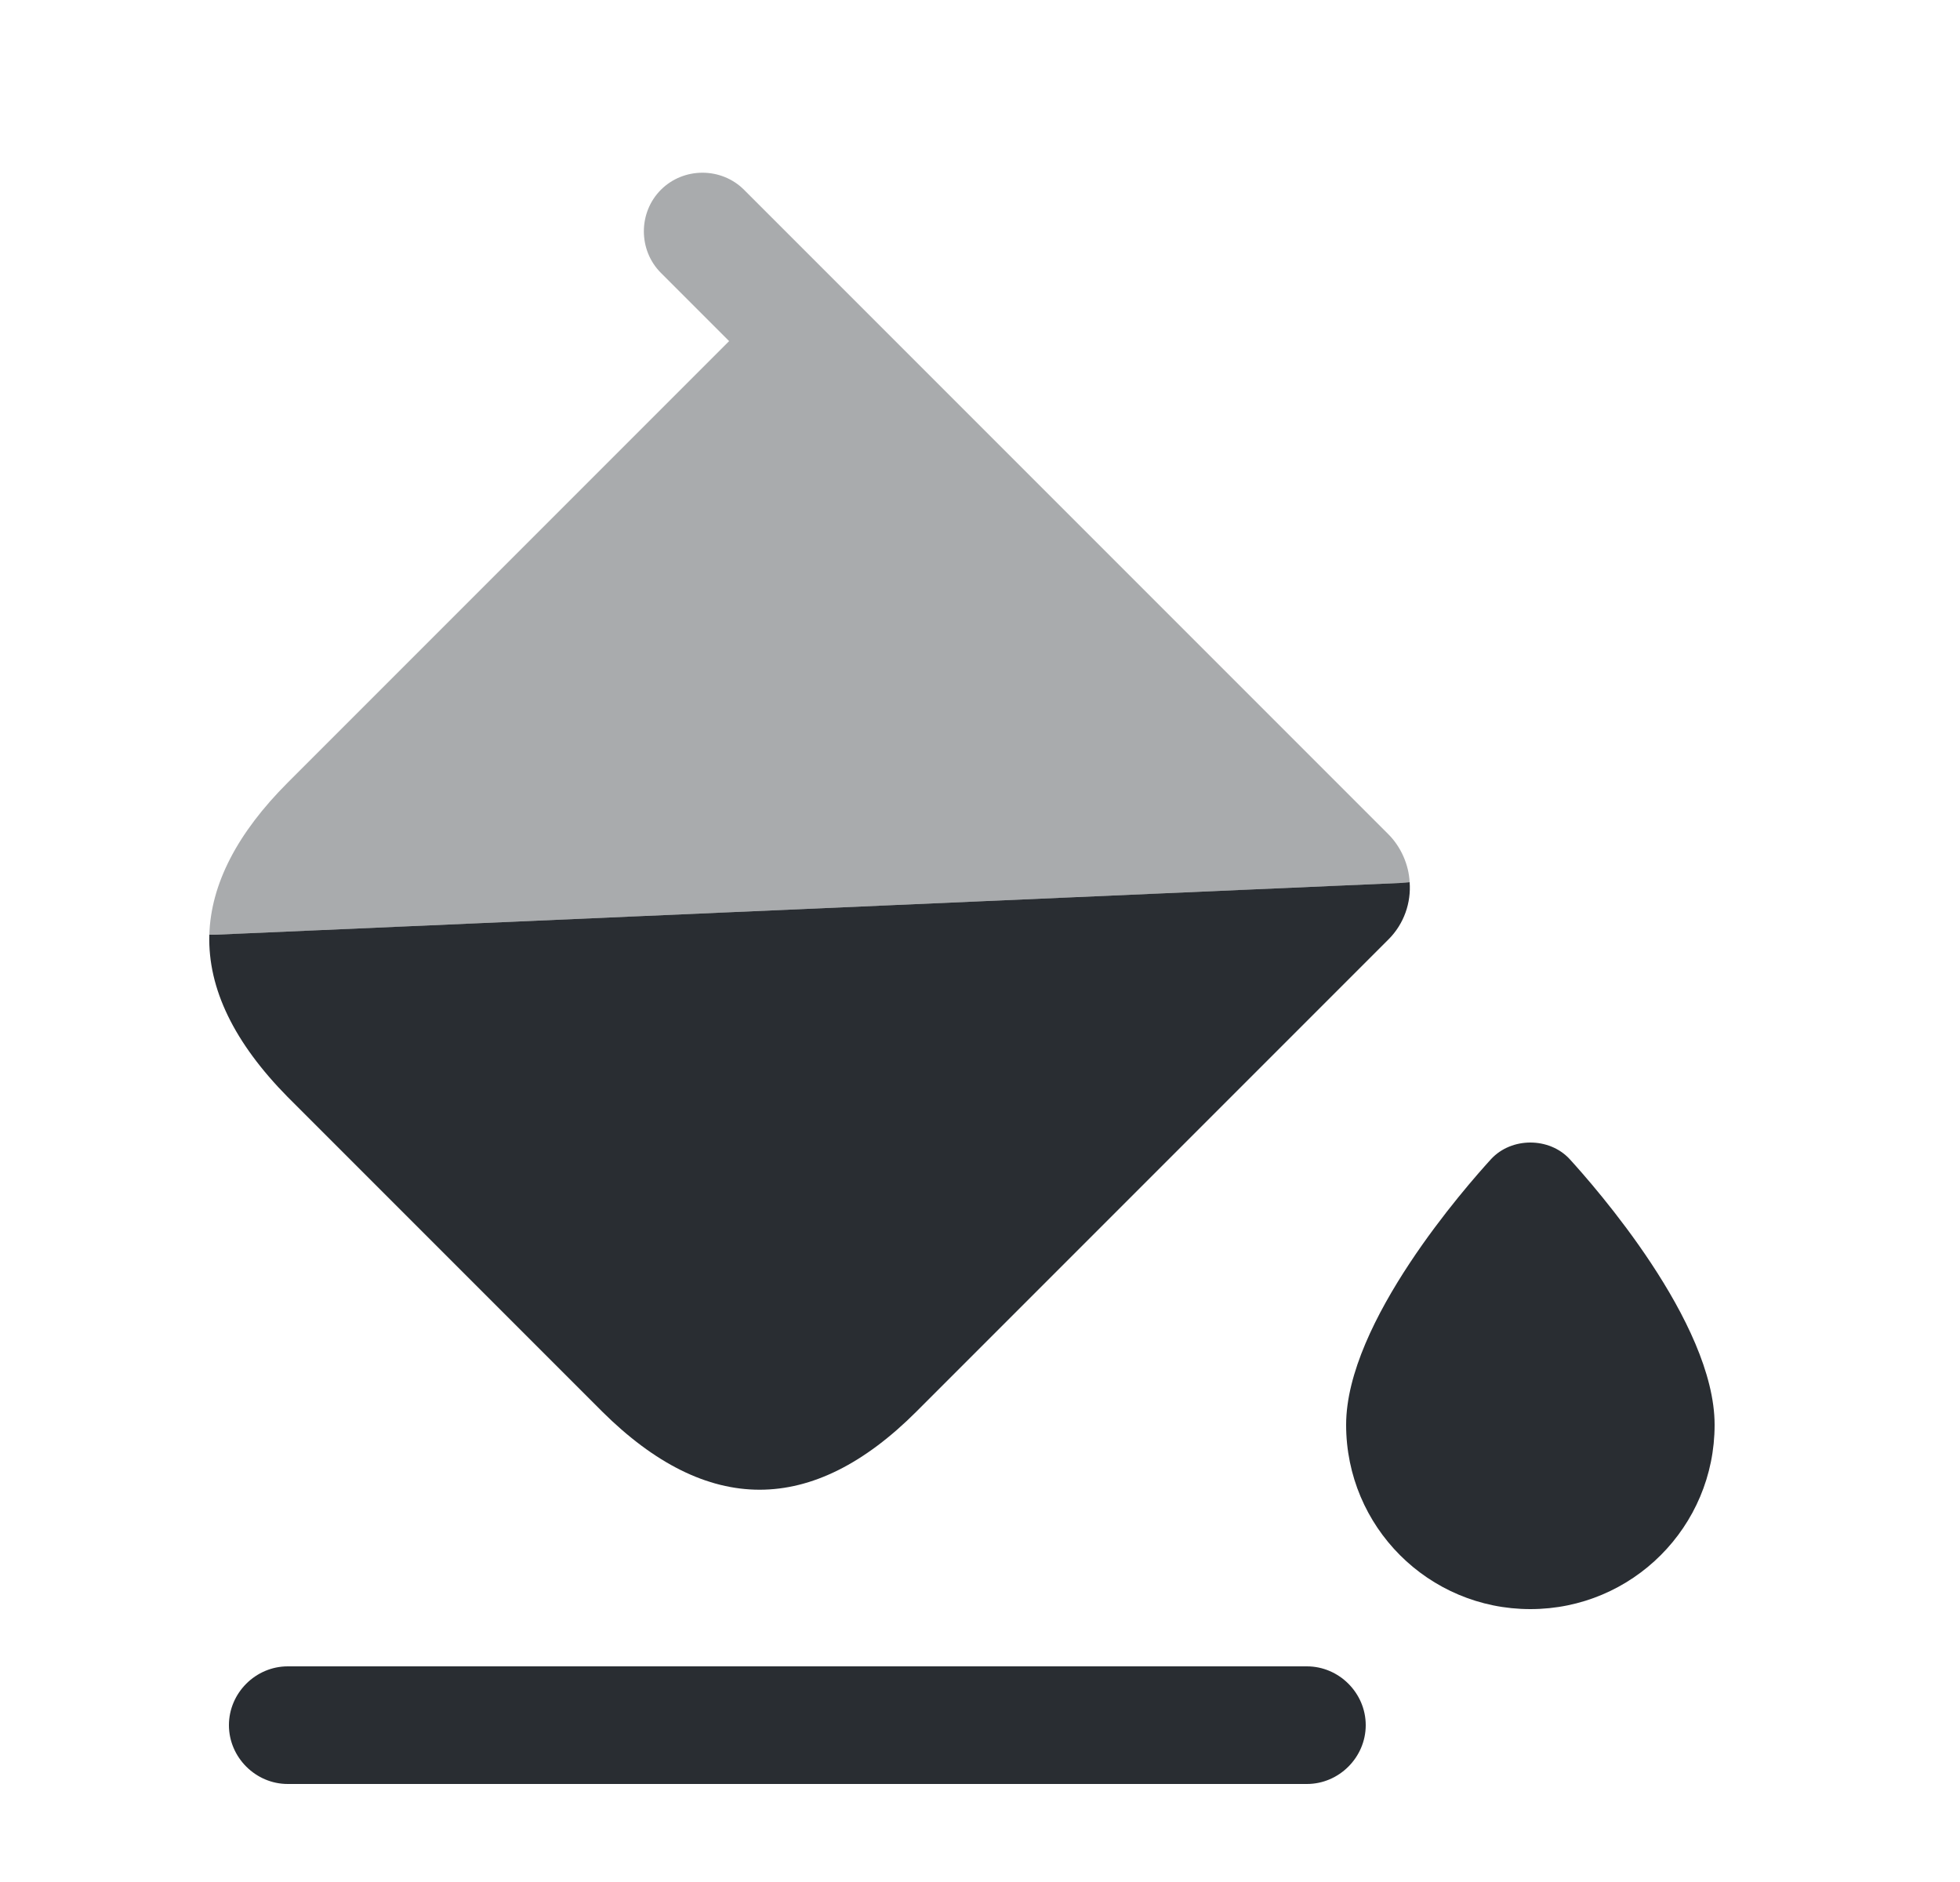 <svg width="25" height="24" viewBox="0 0 25 24" fill="none" xmlns="http://www.w3.org/2000/svg">
<path d="M17.98 11.25C18 11.51 17.91 11.78 17.71 11.98L11.69 18C10.36 19.33 9.02 19.33 7.68 18L3.67 13.99C2.99 13.3 2.65 12.61 2.67 11.92H2.74L17.86 11.26L17.98 11.25Z" fill="#292D32"/>
<path opacity="0.4" d="M17.71 10.64L10.36 3.29L9.49 2.42C9.2 2.13 8.72 2.13 8.43 2.42C8.14 2.71 8.14 3.19 8.43 3.48L9.3 4.35L3.67 9.98C3.03 10.62 2.69 11.27 2.67 11.92H2.74L17.86 11.26L17.98 11.25C17.97 11.03 17.87 10.8 17.71 10.64Z" fill="#292D32"/>
<path d="M16.67 22.75H3.67C3.26 22.75 2.92 22.41 2.92 22C2.92 21.59 3.26 21.25 3.67 21.25H16.67C17.08 21.25 17.42 21.59 17.42 22C17.42 22.41 17.08 22.75 16.67 22.75Z" fill="#292D32"/>
<path d="M20.02 14.78C19.76 14.5 19.28 14.5 19.02 14.78C18.71 15.12 17.17 16.86 17.17 18.17C17.17 19.47 18.22 20.52 19.52 20.52C20.82 20.52 21.87 19.47 21.87 18.17C21.87 16.86 20.33 15.12 20.02 14.78Z" fill="#292D32"/>
</svg>
